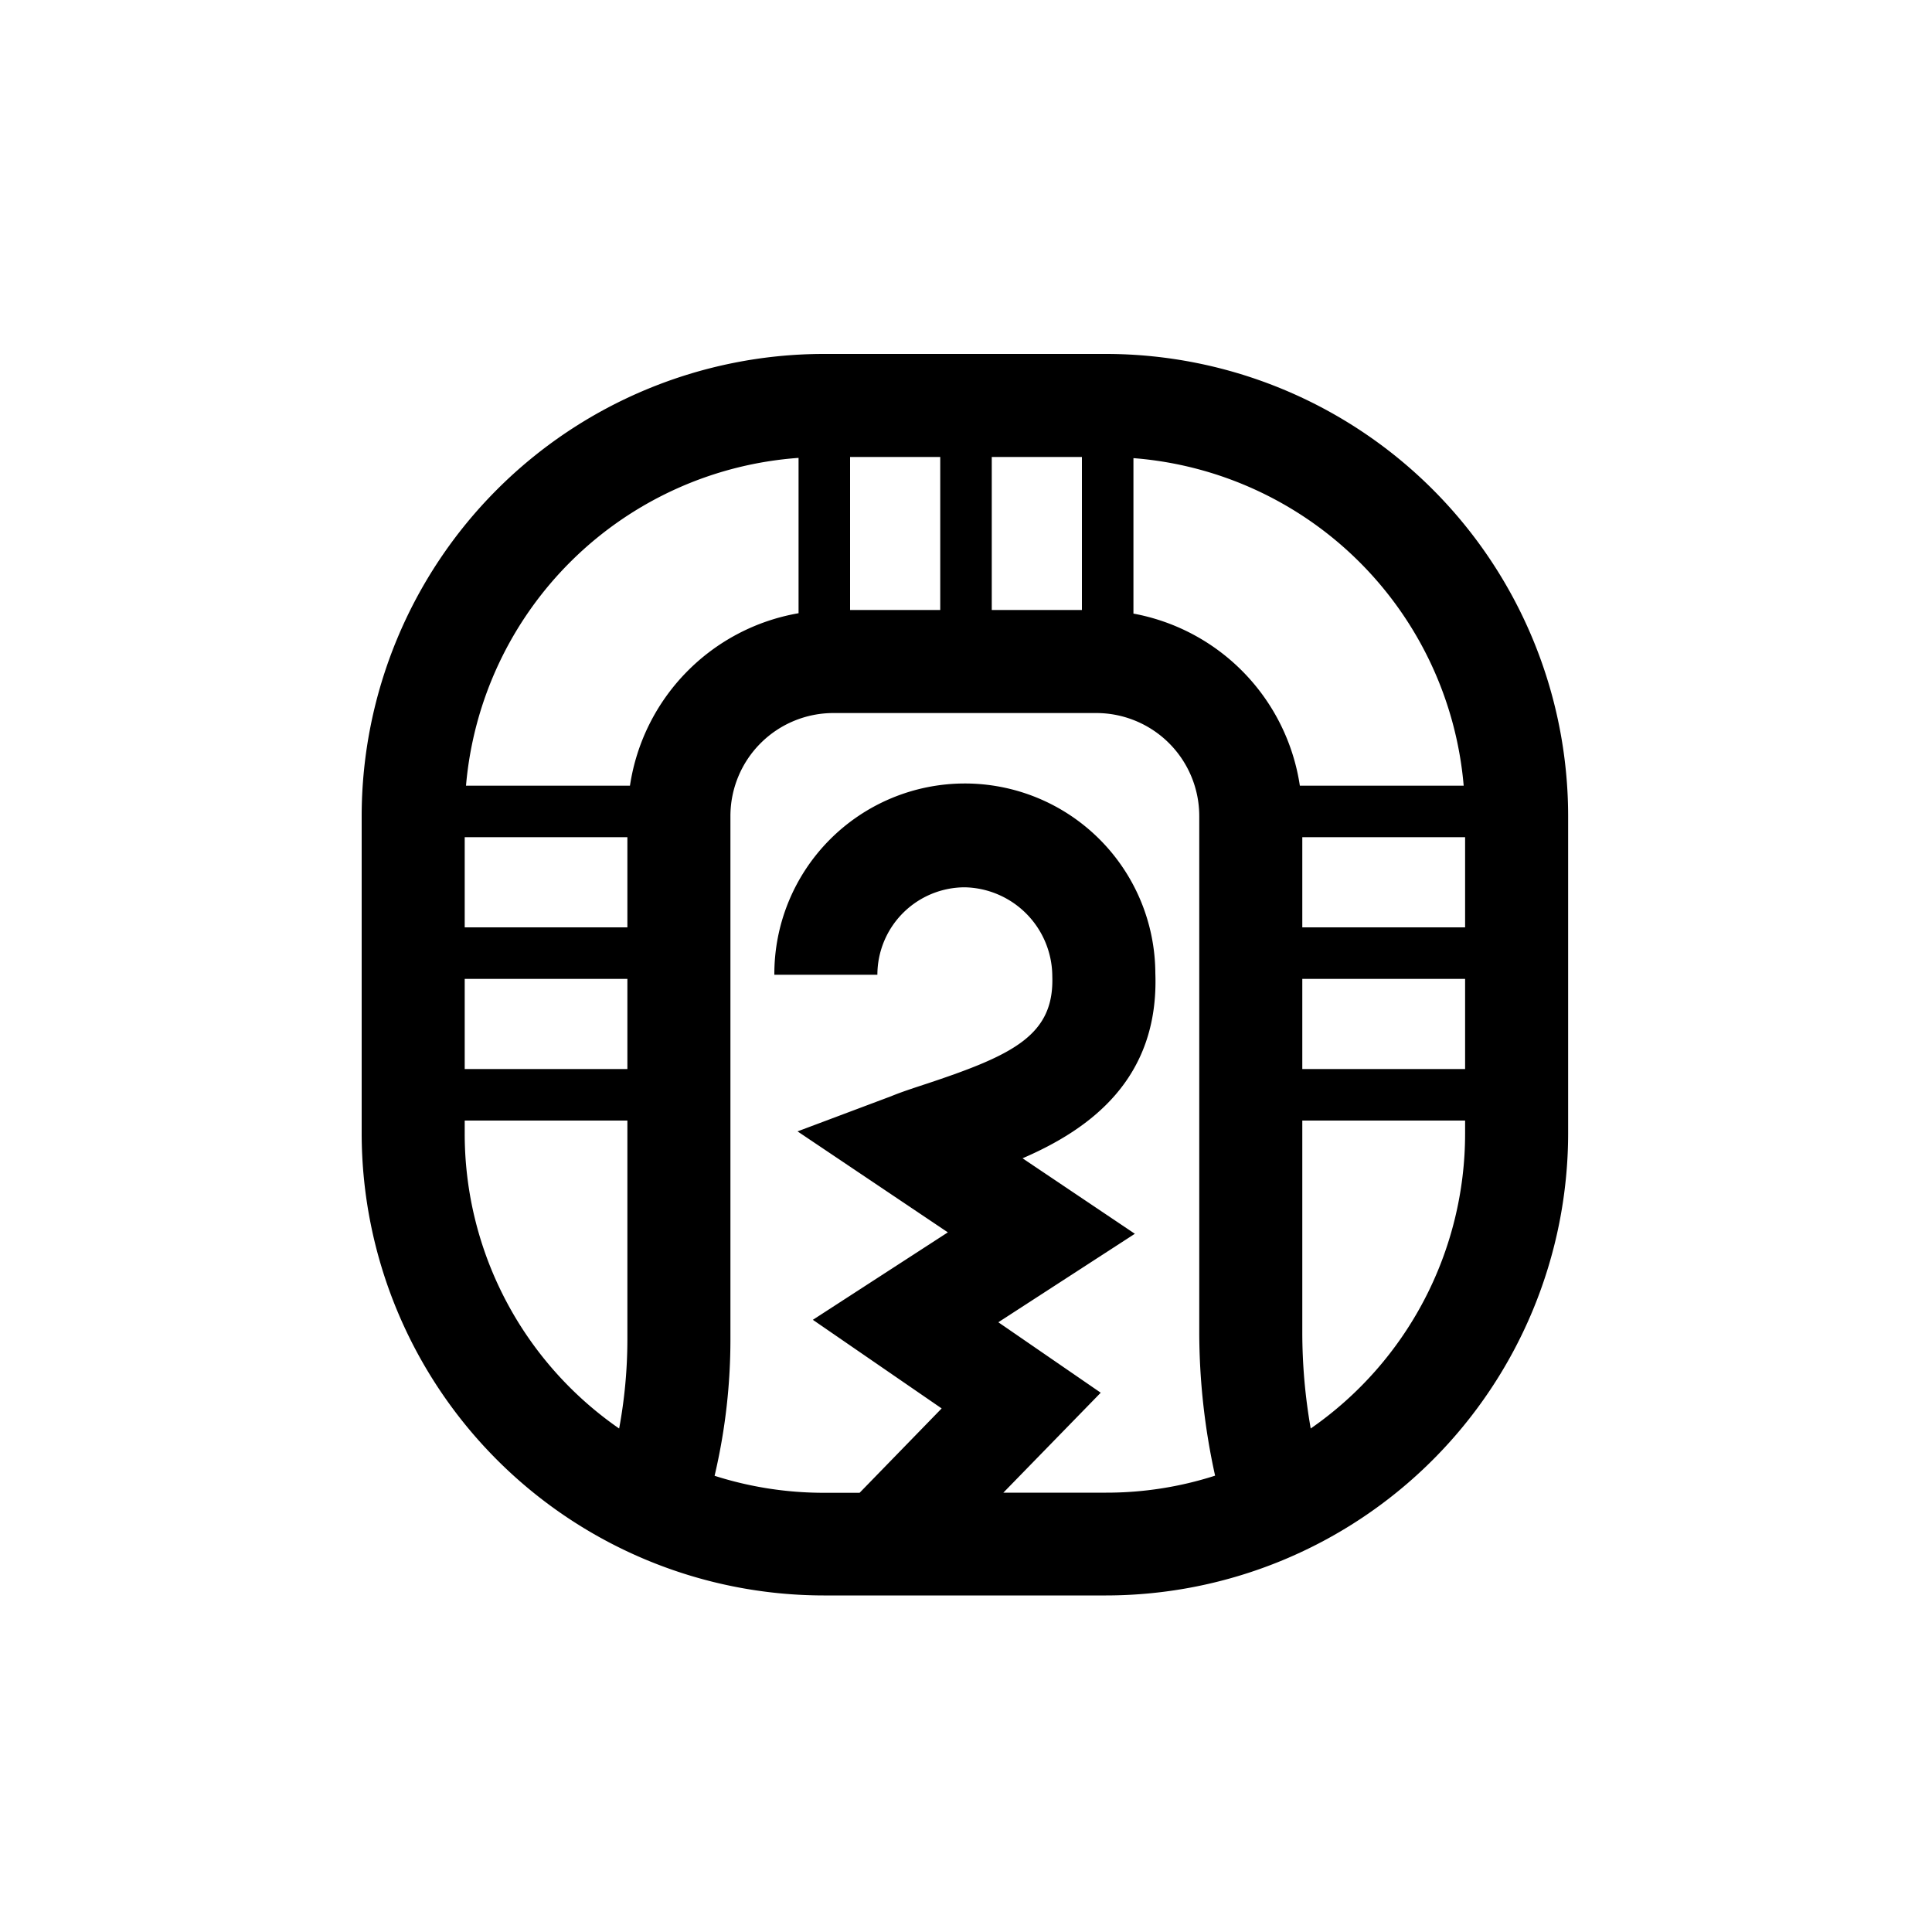 <svg id="Layer_2" data-name="Layer 2" xmlns="http://www.w3.org/2000/svg" viewBox="0 0 150 150"><title>Kib mayan symbol - bold </title><path d="M85.88,27.48H63.94A35.91,35.91,0,0,0,28.08,63.35V88a35.91,35.91,0,0,0,35.86,35.87H85.88A35.91,35.91,0,0,0,121.75,88V63.35A35.91,35.91,0,0,0,85.88,27.48ZM113.64,61H100.92A16,16,0,0,0,88,47.64V35.57A27.9,27.9,0,0,1,113.64,61ZM101.11,76h12.64v7H101.11Zm0-4V65h12.64v7ZM66,35.48h7V47.36H66Zm11,0h7V47.36H77Zm-15,.07V47.61A16,16,0,0,0,48.91,61H36.18A27.92,27.92,0,0,1,62,35.55ZM48.71,65v7H36.08V65Zm0,11v7H36.08V76ZM36.08,88V87H48.71v17a38,38,0,0,1-.64,6.91A27.83,27.83,0,0,1,36.08,88ZM77.9,115.89l7.56-7.76-7.95-5.47,10.6-6.87-8.72-5.86C84.55,87.7,90,83.83,89.7,75.56a14.79,14.79,0,0,0-29.58.12h8a6.8,6.8,0,0,1,6.79-6.79,6.94,6.94,0,0,1,6.79,6.92c.15,4.54-3,6.08-9.66,8.3-1,.33-2,.65-2.85,1l-7.27,2.73,11.67,7.84-10.48,6.79,10,6.88-6.37,6.55h-2.8a27.84,27.84,0,0,1-8.46-1.32l.07-.3A46.16,46.16,0,0,0,56.71,104V63.36a8,8,0,0,1,8-8h20.4a8,8,0,0,1,8,8v40.1a51.81,51.81,0,0,0,1.23,11.11,27.53,27.53,0,0,1-8.46,1.32Zm23.86-5a43.25,43.25,0,0,1-.65-7.45V87h12.64v1A27.86,27.86,0,0,1,101.76,110.91Z"/></svg>